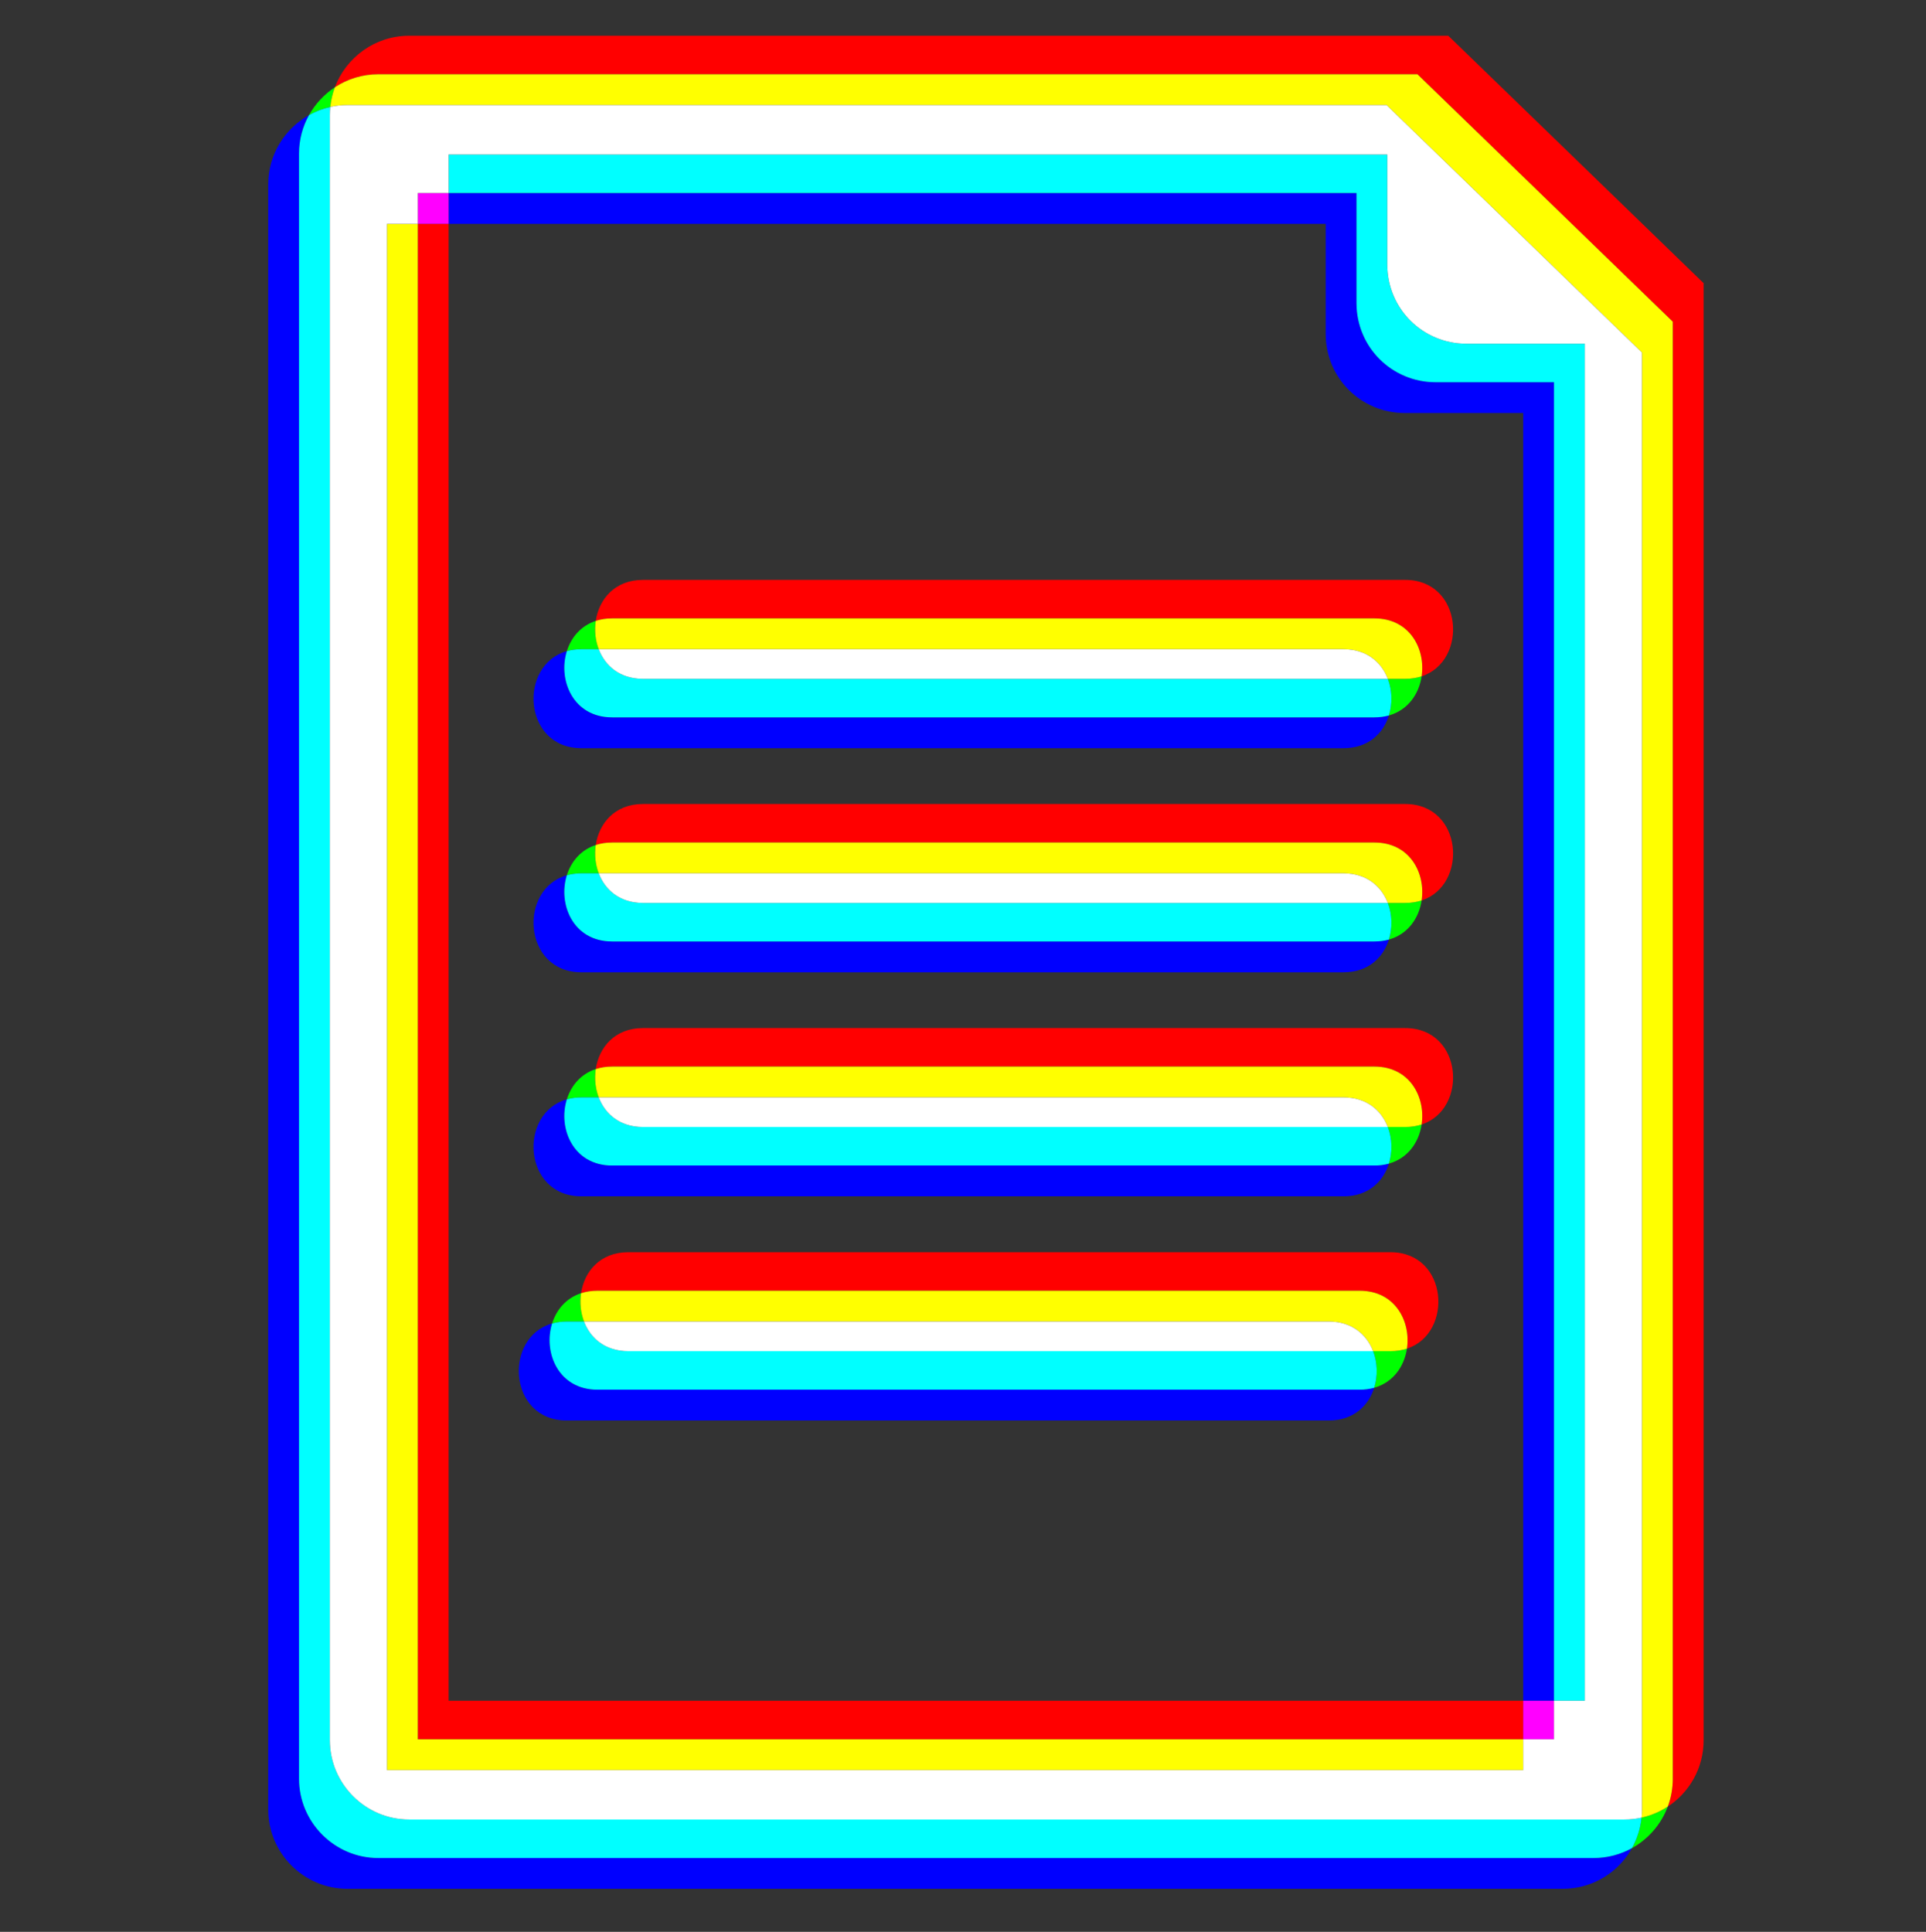 <?xml version="1.0" encoding="utf-8"?>
<!-- Generator: Adobe Illustrator 16.0.0, SVG Export Plug-In . SVG Version: 6.00 Build 0)  -->
<!DOCTYPE svg PUBLIC "-//W3C//DTD SVG 1.1//EN" "http://www.w3.org/Graphics/SVG/1.1/DTD/svg11.dtd">
<svg version="1.1" xmlns="http://www.w3.org/2000/svg" xmlns:xlink="http://www.w3.org/1999/xlink" x="0px" y="0px" width="250px"
	 height="250.78px" viewBox="-10.5 -7.5 250 250.78" enable-background="new -10.5 -7.5 250 250.78" xml:space="preserve">
<rect x="-10.5" y="-7.5" width="250" height="250.78" fill="#333333" stroke="none"/>
<g id="Layer_1">
</g>
<g id="Layer_1_copy">
	<g id="text_1_">
	</g>
	<g id="_x31__1_">
	</g>
	<g id="_x32__1_">
	</g>
	<g id="_x33__2_">
	</g>
	<g id="_x34__1_">
	</g>
	<g id="_x35__1_">
	</g>
	<g id="_x36__1_">
	</g>
	<g id="_x37__1_">
	</g>
	<g id="_x38__1_">
	</g>
	<g id="_x39__1_">
	</g>
	<g id="_x31_0_1_">
	</g>
	<g id="_x31_1_1_">
	</g>
	<g id="_x31_2_1_">
	</g>
	<g id="_x31_3_1_">
	</g>
	<g id="_x31_4_1_">
	</g>
	<g id="_x31_5_1_">
	</g>
	<g id="_x31_6_1_">
	</g>
	<g id="_x31_7_1_">
	</g>
	<g id="_x31_8_1_">
	</g>
	<g id="_x31_9_1_">
	</g>
	<g id="_x32_0_1_">
	</g>
	<g id="_x32_1_1_">
	</g>
	<g id="_x32_2_1_">
	</g>
	<g id="_x32_3_1_">
	</g>
	<g id="_x32_4_1_">
	</g>
	<g id="_x32_5_1_">
	</g>
	<g id="_x32_6_1_">
	</g>
	<g id="_x32_7_1_">
	</g>
	<g id="_x32_8_1_">
	</g>
	<g id="_x32_9_1_">
	</g>
	<g id="_x33_0_1_">
	</g>
	<g id="_x33_1_1_">
	</g>
	<g id="_x33_2_1_">
	</g>
	<g id="_x33_3_1_">
	</g>
	<g id="_x33_4_1_">
	</g>
	<g id="_x33_5_1_">
	</g>
	<g id="_x33_6_1_">
	</g>
	<g id="_x33_7_1_">
	</g>
	<g id="_x33_8_1_">
	</g>
	<g id="_x33_9_1_">
	</g>
	<g id="_x34_0_1_">
	</g>
	<g id="_x34_1_1_">
	</g>
	<g id="_x34_2_1_">
	</g>
	<g id="_x34_3_1_">
	</g>
	<g id="_x34_4_1_">
	</g>
	<g id="_x34_5_1_">
	</g>
	<g id="_x34_6_1_">
	</g>
	<g id="_x34_7_1_">
	</g>
	<g id="_x34_8_1_">
	</g>
	<g id="_x34_9_1_">
	</g>
	<g id="_x35_0_1_">
	</g>
	<g id="_x35_2_1_">
	</g>
	<g id="_x35_3_1_">
	</g>
	<g id="_x35_4_1_">
	</g>
	<g id="_x35_5_1_">
	</g>
	<g id="_x35_6_1_">
	</g>
	<g id="_x35_7_1_">
	</g>
	<g id="_x35_8_1_">
	</g>
	<g id="_x35_9_1_">
	</g>
	<g id="_x36_0_1_">
	</g>
	<g id="_x36_1_1_">
	</g>
	<g id="_x36_2_1_">
	</g>
	<g id="_x36_3_1_">
	</g>
	<g id="_x36_4_1_">
	</g>
	<g id="_x36_5_1_">
	</g>
	<g id="_x36_6_1_">
	</g>
	<g id="_x36_7_1_">
	</g>
	<g id="_x36_8_1_">
	</g>
	<g id="_x36_9_1_">
	</g>
	<g id="_x37_0_1_">
	</g>
	<g id="_x37_1_1_">
	</g>
	<g id="_x37_2_1_">
	</g>
	<g id="_x37_3_1_">
	</g>
	<g id="_x37_4_1_">
	</g>
	<g id="_x37_5_1_">
	</g>
	<g id="_x37_6_1_">
	</g>
	<g id="_x37_7_1_">
	</g>
	<g id="_x37_8_1_">
	</g>
	<g id="_x37_9_1_">
	</g>
	<g id="_x38_0_1_">
	</g>
	<g id="_x38_1_1_">
	</g>
	<g id="_x38_2_1_">
	</g>
	<g id="_x38_3_1_">
	</g>
	<g id="_x38_4_1_">
	</g>
	<g id="_x38_5_1_">
	</g>
	<g id="_x38_6_1_">
	</g>
	<g id="_x38_7_1_">
	</g>
	<g id="_x38_8_1_">
	</g>
	<g id="_x38_9_1_">
	</g>
	<g id="_x39_0_1_">
	</g>
	<g id="_x39_1_1_">
	</g>
	<g id="_x39_2_1_">
	</g>
	<g id="_x39_3_1_">
	</g>
	<g id="_x39_4_1_">
	</g>
	<g id="_x39_5_1_">
	</g>
	<g id="_x39_6_1_">
	</g>
	<g id="_x39_7_1_">
	</g>
	<g id="_x39_8_1_">
	</g>
	<g id="_x39_9_1_">
	</g>
	<g id="_x31_00_1_">
	</g>
	<g id="_x31_01_1_">
	</g>
	<g id="_x31_02_1_">
	</g>
	<g id="_x31_03_1_">
	</g>
	<g id="_x31_04_1_">
	</g>
	<g id="_x31_05_1_">
	</g>
	<g id="_x31_06_1_">
	</g>
	<g id="_x31_07_1_">
	</g>
	<g id="_x31_08_1_">
	</g>
	<g id="_x31_09_1_">
	</g>
	<g id="_x31_10_1_">
	</g>
	<g id="_x31_11_1_">
	</g>
	<g id="_x31_12_1_">
	</g>
	<g id="_x31_13_1_">
	</g>
	<g id="_x31_14_1_">
	</g>
	<g id="_x31_15_1_">
	</g>
	<g id="_x31_16_1_">
	</g>
	<g id="_x31_17_1_">
	</g>
	<g id="_x31_18_1_">
	</g>
	<g id="_x31_19_1_">
	</g>
	<g id="_x31_20_1_">
	</g>
	<g id="_x31_21_1_">
	</g>
	<g id="_x31_22_1_">
	</g>
	<g id="_x31_23_1_">
	</g>
	<g id="_x31_24_1_">
	</g>
	<g id="_x31_25_1_">
	</g>
	<g id="_x31_26_1_">
	</g>
	<g id="_x31_27_1_">
	</g>
	<g id="_x31_28_1_">
	</g>
	<g id="_x31_29_1_">
	</g>
	<g id="_x31_30_1_">
	</g>
	<g id="_x31_31_1_">
	</g>
	<g id="_x31_32_1_">
	</g>
	<g id="_x31_33_1_">
	</g>
	<g id="_x31_34_1_">
	</g>
	<g id="_x31_35_1_">
	</g>
	<g id="_x31_36_1_">
	</g>
	<g id="_x31_37_1_">
	</g>
	<g id="_x31_38_1_">
	</g>
	<g id="_x31_39_1_">
	</g>
	<g id="_x31_40_1_">
	</g>
	<g id="_x31_41_1_">
	</g>
	<g id="_x31_42_1_">
	</g>
	<g id="_x31_43_1_">
	</g>
	<g id="_x31_44_1_">
	</g>
	<g id="_x31_45_1_">
	</g>
	<g id="_x31_46_1_">
	</g>
	<g id="_x31_47_1_">
	</g>
	<g id="_x31_48_1_">
	</g>
	<g id="_x31_49_1_">
	</g>
	<g id="_x31_50_1_">
	</g>
	<g id="_x31_51_1_">
	</g>
	<g id="_x31_52_1_">
	</g>
	<g id="_x31_53_1_">
	</g>
	<g id="_x31_54_1_">
	</g>
	<g id="_x31_55_1_">
	</g>
	<g id="_x31_56_1_">
	</g>
	<g id="_x31_57_1_">
	</g>
	<g id="_x31_58_1_">
	</g>
	<g id="_x31_59_1_">
	</g>
	<g id="_x31_60_1_">
	</g>
	<g id="_x31_61_1_">
	</g>
	<g id="_x31_62_1_">
	</g>
	<g id="_x31_63_1_">
	</g>
	<g id="_x31_64_1_">
	</g>
	<g id="_x31_65_1_">
	</g>
	<g id="_x31_66_1_">
	</g>
	<g id="_x31_67_1_">
	</g>
	<g id="_x31_68_1_">
	</g>
	<g id="_x31_69_1_">
	</g>
	<g id="_x31_70_1_">
	</g>
	<g id="_x31_71_1_">
	</g>
	<g id="_x31_72_1_">
	</g>
	<g id="_x31_73_1_">
	</g>
	<g id="_x31_74_1_">
	</g>
	<g id="_x31_75_1_">
	</g>
	<g id="_x31_76_1_">
	</g>
	<g id="_x31_77_1_">
	</g>
	<g id="_x31_78_1_">
	</g>
	<g id="_x31_79_1_">
	</g>
	<g id="_x31_80_1_">
	</g>
	<g id="_x31_81_1_">
	</g>
	<g id="_x31_82_1_">
	</g>
	<g id="_x31_83_1_">
	</g>
	<g id="_x31_84_1_">
	</g>
	<g id="_x31_85_1_">
	</g>
	<g id="_x31_86_1_">
	</g>
	<g id="_x31_87_1_">
	</g>
	<g id="_x31_88_1_">
	</g>
	<g id="_x31_89_1_">
	</g>
	<g id="_x31_90_1_">
	</g>
</g>
<g id="Layer_1_copy_2">
	<g id="text_2_">
	</g>
	<g id="_x31__2_">
	</g>
	<g id="_x32__2_">
	</g>
	<g id="_x33__3_">
	</g>
	<g id="_x34__2_">
	</g>
	<g id="_x35__2_">
	</g>
	<g id="_x36__2_">
	</g>
	<g id="_x37__2_">
	</g>
	<g id="_x38__2_">
	</g>
	<g id="_x39__2_">
	</g>
	<g id="_x31_0_2_">
	</g>
	<g id="_x31_1_2_">
	</g>
	<g id="_x31_2_2_">
	</g>
	<g id="_x31_3_2_">
	</g>
	<g id="_x31_4_2_">
	</g>
	<g id="_x31_5_2_">
	</g>
	<g id="_x31_6_2_">
	</g>
	<g id="_x31_7_2_">
	</g>
	<g id="_x31_8_2_">
	</g>
	<g id="_x31_9_2_">
	</g>
	<g id="_x32_0_2_">
	</g>
	<g id="_x32_1_2_">
	</g>
	<g id="_x32_2_2_">
	</g>
	<g id="_x32_3_2_">
	</g>
	<g id="_x32_4_2_">
	</g>
	<g id="_x32_5_2_">
	</g>
	<g id="_x32_6_2_">
	</g>
	<g id="_x32_7_2_">
	</g>
	<g id="_x32_8_2_">
	</g>
	<g id="_x32_9_2_">
	</g>
	<g id="_x33_0_2_">
	</g>
	<g id="_x33_1_2_">
	</g>
	<g id="_x33_2_2_">
	</g>
	<g id="_x33_3_2_">
	</g>
	<g id="_x33_4_2_">
	</g>
	<g id="_x33_5_2_">
	</g>
	<g id="_x33_6_2_">
	</g>
	<g id="_x33_7_2_">
	</g>
	<g id="_x33_8_2_">
	</g>
	<g id="_x33_9_2_">
	</g>
	<g id="_x34_0_2_">
	</g>
	<g id="_x34_1_2_">
	</g>
	<g id="_x34_2_2_">
	</g>
	<g id="_x34_3_2_">
	</g>
	<g id="_x34_4_2_">
	</g>
	<g id="_x34_5_2_">
	</g>
	<g id="_x34_6_2_">
	</g>
	<g id="_x34_7_2_">
	</g>
	<g id="_x34_8_2_">
	</g>
	<g id="_x34_9_2_">
	</g>
	<g id="_x35_0_2_">
	</g>
	<g id="_x35_2_2_">
	</g>
	<g id="_x35_3_2_">
	</g>
	<g id="_x35_4_2_">
	</g>
	<g id="_x35_5_2_">
	</g>
	<g id="_x35_6_2_">
	</g>
	<g id="_x35_7_2_">
	</g>
	<g id="_x35_8_2_">
	</g>
	<g id="_x35_9_2_">
	</g>
	<g id="_x36_0_2_">
	</g>
	<g id="_x36_1_2_">
	</g>
	<g id="_x36_2_2_">
	</g>
	<g id="_x36_3_2_">
	</g>
	<g id="_x36_4_2_">
	</g>
	<g id="_x36_5_2_">
	</g>
	<g id="_x36_6_2_">
	</g>
	<g id="_x36_7_2_">
	</g>
	<g id="_x36_8_2_">
	</g>
	<g id="_x36_9_2_">
	</g>
	<g id="_x37_0_2_">
	</g>
	<g id="_x37_1_2_">
	</g>
	<g id="_x37_2_2_">
	</g>
	<g id="_x37_3_2_">
	</g>
	<g id="_x37_4_2_">
	</g>
	<g id="_x37_5_2_">
	</g>
	<g id="_x37_6_2_">
	</g>
	<g id="_x37_7_2_">
	</g>
	<g id="_x37_8_2_">
	</g>
	<g id="_x37_9_2_">
	</g>
	<g id="_x38_0_2_">
	</g>
	<g id="_x38_1_2_">
	</g>
	<g id="_x38_2_2_">
	</g>
	<g id="_x38_3_2_">
	</g>
	<g id="_x38_4_2_">
	</g>
	<g id="_x38_5_2_">
	</g>
	<g id="_x38_6_2_">
	</g>
	<g id="_x38_7_2_">
	</g>
	<g id="_x38_8_2_">
	</g>
	<g id="_x38_9_2_">
	</g>
	<g id="_x39_0_2_">
	</g>
	<g id="_x39_1_2_">
	</g>
	<g id="_x39_2_2_">
	</g>
	<g id="_x39_3_2_">
	</g>
	<g id="_x39_4_2_">
	</g>
	<g id="_x39_5_2_">
	</g>
	<g id="_x39_6_2_">
	</g>
	<g id="_x39_7_2_">
	</g>
	<g id="_x39_8_2_">
	</g>
	<g id="_x39_9_2_">
	</g>
	<g id="_x31_00_2_">
	</g>
	<g id="_x31_01_2_">
	</g>
	<g id="_x31_02_2_">
	</g>
	<g id="_x31_03_2_">
	</g>
	<g id="_x31_04_2_">
	</g>
	<g id="_x31_05_2_">
	</g>
	<g id="_x31_06_2_">
	</g>
	<g id="_x31_07_2_">
	</g>
	<g id="_x31_08_2_">
	</g>
	<g id="_x31_09_2_">
	</g>
	<g id="_x31_10_2_">
	</g>
	<g id="_x31_11_2_">
	</g>
	<g id="_x31_12_2_">
	</g>
	<g id="_x31_13_2_">
	</g>
	<g id="_x31_14_2_">
	</g>
	<g id="_x31_15_2_">
	</g>
	<g id="_x31_16_2_">
	</g>
	<g id="_x31_17_2_">
	</g>
	<g id="_x31_18_2_">
	</g>
	<g id="_x31_19_2_">
	</g>
	<g id="_x31_20_2_">
	</g>
	<g id="_x31_21_2_">
	</g>
	<g id="_x31_22_2_">
	</g>
	<g id="_x31_23_2_">
	</g>
	<g id="_x31_24_2_">
	</g>
	<g id="_x31_25_2_">
	</g>
	<g id="_x31_26_2_">
	</g>
	<g id="_x31_27_2_">
	</g>
	<g id="_x31_28_2_">
	</g>
	<g id="_x31_29_2_">
	</g>
	<g id="_x31_30_2_">
	</g>
	<g id="_x31_31_2_">
	</g>
	<g id="_x31_32_2_">
	</g>
	<g id="_x31_33_2_">
	</g>
	<g id="_x31_34_2_">
	</g>
	<g id="_x31_35_2_">
	</g>
	<g id="_x31_36_2_">
	</g>
	<g id="_x31_37_2_">
	</g>
	<g id="_x31_38_2_">
	</g>
	<g id="_x31_39_2_">
	</g>
	<g id="_x31_40_2_">
	</g>
	<g id="_x31_41_2_">
	</g>
	<g id="_x31_42_2_">
	</g>
	<g id="_x31_43_2_">
	</g>
	<g id="_x31_44_2_">
	</g>
	<g id="_x31_45_2_">
	</g>
	<g id="_x31_46_2_">
	</g>
	<g id="_x31_47_2_">
	</g>
	<g id="_x31_48_2_">
	</g>
	<g id="_x31_49_2_">
	</g>
	<g id="_x31_50_2_">
	</g>
	<g id="_x31_51_2_">
	</g>
	<g id="_x31_52_2_">
	</g>
	<g id="_x31_53_2_">
	</g>
	<g id="_x31_54_2_">
	</g>
	<g id="_x31_55_2_">
	</g>
	<g id="_x31_56_2_">
	</g>
	<g id="_x31_57_2_">
	</g>
	<g id="_x31_58_2_">
	</g>
	<g id="_x31_59_2_">
	</g>
	<g id="_x31_60_2_">
	</g>
	<g id="_x31_61_2_">
	</g>
	<g id="_x31_62_2_">
	</g>
	<g id="_x31_63_2_">
	</g>
	<g id="_x31_64_2_">
	</g>
	<g id="_x31_65_2_">
	</g>
	<g id="_x31_66_2_">
	</g>
	<g id="_x31_67_2_">
	</g>
	<g id="_x31_68_2_">
	</g>
	<g id="_x31_69_2_">
	</g>
	<g id="_x31_70_2_">
	</g>
	<g id="_x31_71_2_">
	</g>
	<g id="_x31_72_2_">
	</g>
	<g id="_x31_73_2_">
	</g>
	<g id="_x31_74_2_">
	</g>
	<g id="_x31_75_2_">
	</g>
	<g id="_x31_76_2_">
	</g>
	<g id="_x31_77_2_">
	</g>
	<g id="_x31_78_2_">
	</g>
	<g id="_x31_79_2_">
	</g>
	<g id="_x31_80_2_">
	</g>
	<g id="_x31_81_2_">
	</g>
	<g id="_x31_82_2_">
	</g>
	<g id="_x31_83_2_">
	</g>
	<g id="_x31_84_2_">
	</g>
	<g id="_x31_85_2_">
	</g>
	<g id="_x31_86_2_">
	</g>
	<g id="_x31_87_2_">
	</g>
	<g id="_x31_88_2_">
	</g>
	<g id="_x31_89_2_">
	</g>
	<g id="_x31_90_2_">
	</g>
	<g>
		<path fill="#0000FF" d="M63.078,77.025c-6.343,1.788-5.714,12.599,1.885,12.599c32.98,0,65.957,0,98.938,0
			c3.191,0,5.153-1.906,5.887-4.249c-0.572,0.161-1.201,0.249-1.887,0.249c-32.98,0-65.957,0-98.938,0
			C63.869,85.624,61.907,80.767,63.078,77.025"/>
		<path fill="#0000FF" d="M63.078,106.118c-6.343,1.788-5.714,12.599,1.885,12.599c32.98,0,65.957,0,98.938,0
			c3.191,0,5.153-1.906,5.887-4.249c-0.572,0.161-1.201,0.249-1.887,0.249c-32.98,0-65.957,0-98.938,0
			C63.869,114.717,61.907,109.859,63.078,106.118"/>
		<path fill="#0000FF" d="M63.078,135.205c-6.343,1.788-5.714,12.598,1.885,12.598c32.98,0,65.957,0,98.938,0
			c3.191,0,5.154-1.905,5.887-4.249c-0.572,0.161-1.201,0.249-1.887,0.249c-32.98,0-65.957,0-98.938,0
			C63.869,143.803,61.907,138.946,63.078,135.205"/>
		<path fill="#0000FF" d="M61.166,164.302c-6.343,1.787-5.714,12.599,1.885,12.599c32.981,0,65.957,0,98.938,0
			c3.193,0,5.156-1.906,5.89-4.25c-0.573,0.162-1.203,0.25-1.89,0.25c-32.981,0-65.957,0-98.938,0
			C61.958,172.9,59.996,168.043,61.166,164.302"/>
		<path fill="#0000FF" d="M165.578,17.557H47.733v4h113.845v14.285c0,5.704,4.571,10.277,10.277,10.277h15.361v167.163h4V42.119
			h-15.361c-5.706,0-10.277-4.573-10.277-10.277V17.557 M29.612,7.436c-3.152,1.76-5.296,5.132-5.296,8.982V227.42
			c0,5.651,4.624,10.277,10.276,10.277h157.763c3.881,0,7.237-2.14,8.987-5.287c-1.475,0.819-3.174,1.287-4.987,1.287H38.593
			c-5.652,0-10.276-4.626-10.276-10.277V12.418C28.316,10.613,28.787,8.914,29.612,7.436"/>
		<path fill="#00FF00" d="M174.033,80.3c-0.637,0.209-1.348,0.324-2.133,0.324c-0.751,0-1.502,0-2.253,0
			c0.572,1.497,0.619,3.218,0.14,4.751C172.275,84.673,173.691,82.581,174.033,80.3 M66.831,73.101
			c-1.949,0.64-3.2,2.158-3.753,3.925c0.571-0.161,1.199-0.249,1.885-0.249c0.751,0,1.503,0,2.254,0
			C66.775,75.621,66.646,74.333,66.831,73.101"/>
		<path fill="#00FFFF" d="M67.217,76.776c-0.751,0-1.503,0-2.254,0c-0.686,0-1.313,0.088-1.885,0.249
			c-1.171,3.741,0.791,8.599,5.885,8.599c32.98,0,65.957,0,98.938,0c0.686,0,1.314-0.088,1.887-0.249
			c0.479-1.533,0.433-3.254-0.14-4.751c-32.229,0-64.455,0-96.685,0C69.956,80.624,68.041,78.933,67.217,76.776"/>
		<path fill="#00FF00" d="M174.033,109.393c-0.637,0.209-1.348,0.324-2.133,0.324c-0.751,0-1.502,0-2.253,0
			c0.572,1.497,0.619,3.218,0.14,4.751C172.275,113.766,173.691,111.674,174.033,109.393 M66.831,102.193
			c-1.949,0.64-3.2,2.158-3.753,3.925c0.571-0.161,1.199-0.249,1.885-0.249c0.751,0,1.503,0,2.254,0
			C66.775,104.714,66.646,103.426,66.831,102.193"/>
		<path fill="#00FFFF" d="M67.217,105.869c-0.751,0-1.503,0-2.254,0c-0.686,0-1.313,0.088-1.885,0.249
			c-1.171,3.741,0.791,8.599,5.885,8.599c32.98,0,65.957,0,98.938,0c0.686,0,1.314-0.088,1.887-0.249
			c0.479-1.533,0.433-3.254-0.14-4.751c-32.229,0-64.455,0-96.685,0C69.956,109.717,68.041,108.025,67.217,105.869"/>
		<path fill="#00FF00" d="M174.033,138.479c-0.637,0.209-1.348,0.324-2.133,0.324c-0.751,0-1.502,0-2.253,0
			c0.572,1.497,0.619,3.218,0.14,4.751C172.276,142.852,173.691,140.76,174.033,138.479 M66.831,131.28
			c-1.95,0.64-3.2,2.158-3.753,3.925c0.571-0.161,1.199-0.249,1.885-0.249c0.751,0,1.504,0,2.254,0
			C66.775,133.801,66.646,132.513,66.831,131.28"/>
		<path fill="#00FFFF" d="M67.217,134.956c-0.75,0-1.503,0-2.254,0c-0.686,0-1.313,0.088-1.885,0.249
			c-1.171,3.741,0.791,8.598,5.885,8.598c32.98,0,65.957,0,98.938,0c0.686,0,1.314-0.088,1.887-0.249
			c0.479-1.533,0.433-3.254-0.14-4.751c-32.229,0-64.455,0-96.685,0C69.957,138.803,68.042,137.111,67.217,134.956"/>
		<path fill="#00FF00" d="M172.125,167.575c-0.637,0.21-1.349,0.325-2.136,0.325c-0.751,0-1.499,0-2.25,0
			c0.572,1.496,0.619,3.217,0.14,4.75C170.368,171.948,171.783,169.857,172.125,167.575 M64.92,160.377
			c-1.949,0.64-3.201,2.157-3.754,3.925c0.571-0.161,1.2-0.249,1.885-0.249c0.751,0,1.504,0,2.255,0
			C64.864,162.897,64.735,161.609,64.92,160.377"/>
		<path fill="#00FFFF" d="M65.306,164.053c-0.751,0-1.504,0-2.255,0c-0.685,0-1.313,0.088-1.885,0.249
			c-1.17,3.741,0.792,8.599,5.885,8.599c32.981,0,65.957,0,98.938,0c0.687,0,1.316-0.088,1.89-0.25
			c0.479-1.533,0.433-3.254-0.14-4.75c-32.23,0-64.458,0-96.688,0C68.045,167.9,66.13,166.209,65.306,164.053"/>
		<path fill="#00FF00" d="M205.984,227.022c-1.021,0.67-2.169,1.162-3.402,1.434c-0.143,1.422-0.575,2.761-1.239,3.954
			C203.468,231.229,205.125,229.318,205.984,227.022 M32.967,3.829c-1.387,0.913-2.542,2.153-3.354,3.607
			c0.853-0.476,1.778-0.834,2.756-1.052C32.458,5.495,32.663,4.638,32.967,3.829"/>
		<path fill="#00FFFF" d="M169.578,12.557H47.733v5h117.845v14.285c0,5.704,4.571,10.277,10.277,10.277h15.361v171.163h4V37.119
			h-15.361c-5.706,0-10.277-4.573-10.277-10.277V12.557 M32.368,6.384c-0.978,0.218-1.903,0.576-2.756,1.052
			c-0.825,1.478-1.296,3.177-1.296,4.982V223.42c0,5.651,4.624,10.277,10.276,10.277h157.763c1.813,0,3.513-0.468,4.987-1.287
			c0.664-1.193,1.097-2.532,1.239-3.954c-0.717,0.158-1.461,0.241-2.227,0.241H42.593c-5.652,0-10.276-4.626-10.276-10.277V7.418
			C32.316,7.069,32.334,6.724,32.368,6.384"/>
		<path fill="#FF0000" d="M171.9,67.776c-32.98,0-65.957,0-98.938,0c-3.667,0-5.711,2.518-6.132,5.324
			c0.637-0.209,1.347-0.324,2.132-0.324c32.98,0,65.957,0,98.938,0c4.618,0,6.662,3.99,6.133,7.523
			C180.112,78.304,179.401,67.776,171.9,67.776"/>
		<path fill="#FFFF00" d="M167.9,72.776c-32.98,0-65.957,0-98.938,0c-0.785,0-1.495,0.115-2.132,0.324
			c-0.185,1.232-0.056,2.521,0.386,3.676c32.229,0,64.454,0,96.684,0c3.007,0,4.923,1.691,5.747,3.848c0.751,0,1.502,0,2.253,0
			c0.785,0,1.496-0.115,2.133-0.324C174.563,76.767,172.519,72.776,167.9,72.776"/>
		<path fill="#FFFFFF" d="M163.9,76.776c-32.229,0-64.454,0-96.684,0c0.824,2.156,2.739,3.848,5.746,3.848
			c32.229,0,64.455,0,96.685,0C168.823,78.468,166.907,76.776,163.9,76.776"/>
		<path fill="#FF0000" d="M171.9,96.869c-32.98,0-65.957,0-98.938,0c-3.667,0-5.711,2.518-6.132,5.324
			c0.637-0.209,1.347-0.324,2.132-0.324c32.98,0,65.957,0,98.938,0c4.618,0,6.662,3.99,6.133,7.523
			C180.112,107.396,179.401,96.869,171.9,96.869"/>
		<path fill="#FFFF00" d="M167.9,101.869c-32.98,0-65.957,0-98.938,0c-0.785,0-1.495,0.115-2.132,0.324
			c-0.185,1.232-0.056,2.521,0.386,3.676c32.229,0,64.454,0,96.684,0c3.007,0,4.923,1.691,5.747,3.848c0.751,0,1.502,0,2.253,0
			c0.785,0,1.496-0.115,2.133-0.324C174.563,105.859,172.519,101.869,167.9,101.869"/>
		<path fill="#FFFFFF" d="M163.9,105.869c-32.229,0-64.454,0-96.684,0c0.824,2.156,2.739,3.848,5.746,3.848
			c32.229,0,64.455,0,96.685,0C168.823,107.561,166.907,105.869,163.9,105.869"/>
		<path fill="#FF0000" d="M171.9,125.956c-32.98,0-65.957,0-98.938,0c-3.667,0-5.711,2.518-6.132,5.324
			c0.637-0.209,1.347-0.324,2.132-0.324c32.98,0,65.957,0,98.938,0c4.617,0,6.662,3.99,6.133,7.522
			C180.112,136.482,179.401,125.956,171.9,125.956"/>
		<path fill="#FFFF00" d="M167.9,130.956c-32.98,0-65.957,0-98.938,0c-0.785,0-1.495,0.115-2.132,0.324
			c-0.185,1.232-0.056,2.521,0.386,3.676c32.229,0,64.454,0,96.684,0c3.007,0,4.922,1.691,5.747,3.847c0.751,0,1.502,0,2.253,0
			c0.785,0,1.496-0.115,2.133-0.324C174.563,134.946,172.518,130.956,167.9,130.956"/>
		<path fill="#FFFFFF" d="M163.9,134.956c-32.229,0-64.454,0-96.684,0c0.825,2.155,2.74,3.847,5.746,3.847
			c32.229,0,64.455,0,96.685,0C168.822,136.647,166.907,134.956,163.9,134.956"/>
		<path fill="#FF0000" d="M169.989,155.053c-32.981,0-65.957,0-98.938,0c-3.667,0-5.711,2.518-6.131,5.324
			c0.636-0.209,1.346-0.324,2.131-0.324c32.981,0,65.957,0,98.938,0c4.62,0,6.665,3.99,6.136,7.522
			C178.204,165.577,177.492,155.053,169.989,155.053"/>
		<path fill="#FFFF00" d="M165.989,160.053c-32.981,0-65.957,0-98.938,0c-0.785,0-1.495,0.115-2.131,0.324
			c-0.185,1.232-0.056,2.521,0.386,3.676c32.23,0,64.453,0,96.684,0c3.009,0,4.925,1.691,5.75,3.848c0.751,0,1.499,0,2.25,0
			c0.787,0,1.499-0.115,2.136-0.325C172.654,164.043,170.609,160.053,165.989,160.053"/>
		<path fill="#FFFFFF" d="M161.989,164.053c-32.23,0-64.453,0-96.684,0c0.824,2.156,2.739,3.848,5.745,3.848
			c32.23,0,64.458,0,96.688,0C166.914,165.744,164.998,164.053,161.989,164.053"/>
		<path fill="#FF0000" d="M47.733,21.557h-4v196.726h143.483v-5H47.733V21.557 M177.491-2.86H42.593
			c-4.392,0-8.162,2.792-9.626,6.688c1.619-1.066,3.554-1.688,5.626-1.688h134.898l33.143,32.119V223.42
			c0,1.266-0.229,2.48-0.649,3.603c2.807-1.84,4.649-5.015,4.649-8.603V29.259L177.491-2.86"/>
		<path fill="#FF00FF" d="M191.217,213.282h-4v5h4V213.282 M47.733,17.557h-4v4h4V17.557"/>
		<path fill="#FFFF00" d="M43.733,21.557h-4v200.726h147.483v-4H43.733V21.557 M173.491,2.14H38.593
			c-2.072,0-4.007,0.622-5.626,1.688c-0.304,0.809-0.509,1.667-0.599,2.556c0.717-0.16,1.462-0.244,2.225-0.244h134.898
			l33.143,32.119V227.42c0,0.35-0.018,0.695-0.052,1.036c1.233-0.271,2.382-0.764,3.402-1.434c0.42-1.122,0.649-2.337,0.649-3.603
			V34.259L173.491,2.14"/>
		<path fill="#FFFFFF" d="M47.733,17.557v-5h121.845v14.285c0,5.704,4.571,10.277,10.277,10.277h15.361v176.163h-4v5h-4v4H39.733
			V21.557h4v-4H47.733 M169.491,6.14H34.593c-0.763,0-1.508,0.084-2.225,0.244c-0.034,0.34-0.052,0.685-0.052,1.034V218.42
			c0,5.651,4.624,10.277,10.276,10.277h157.763c0.766,0,1.51-0.083,2.227-0.241c0.034-0.341,0.052-0.687,0.052-1.036V38.259
			L169.491,6.14"/>
	</g>
</g>
</svg>
